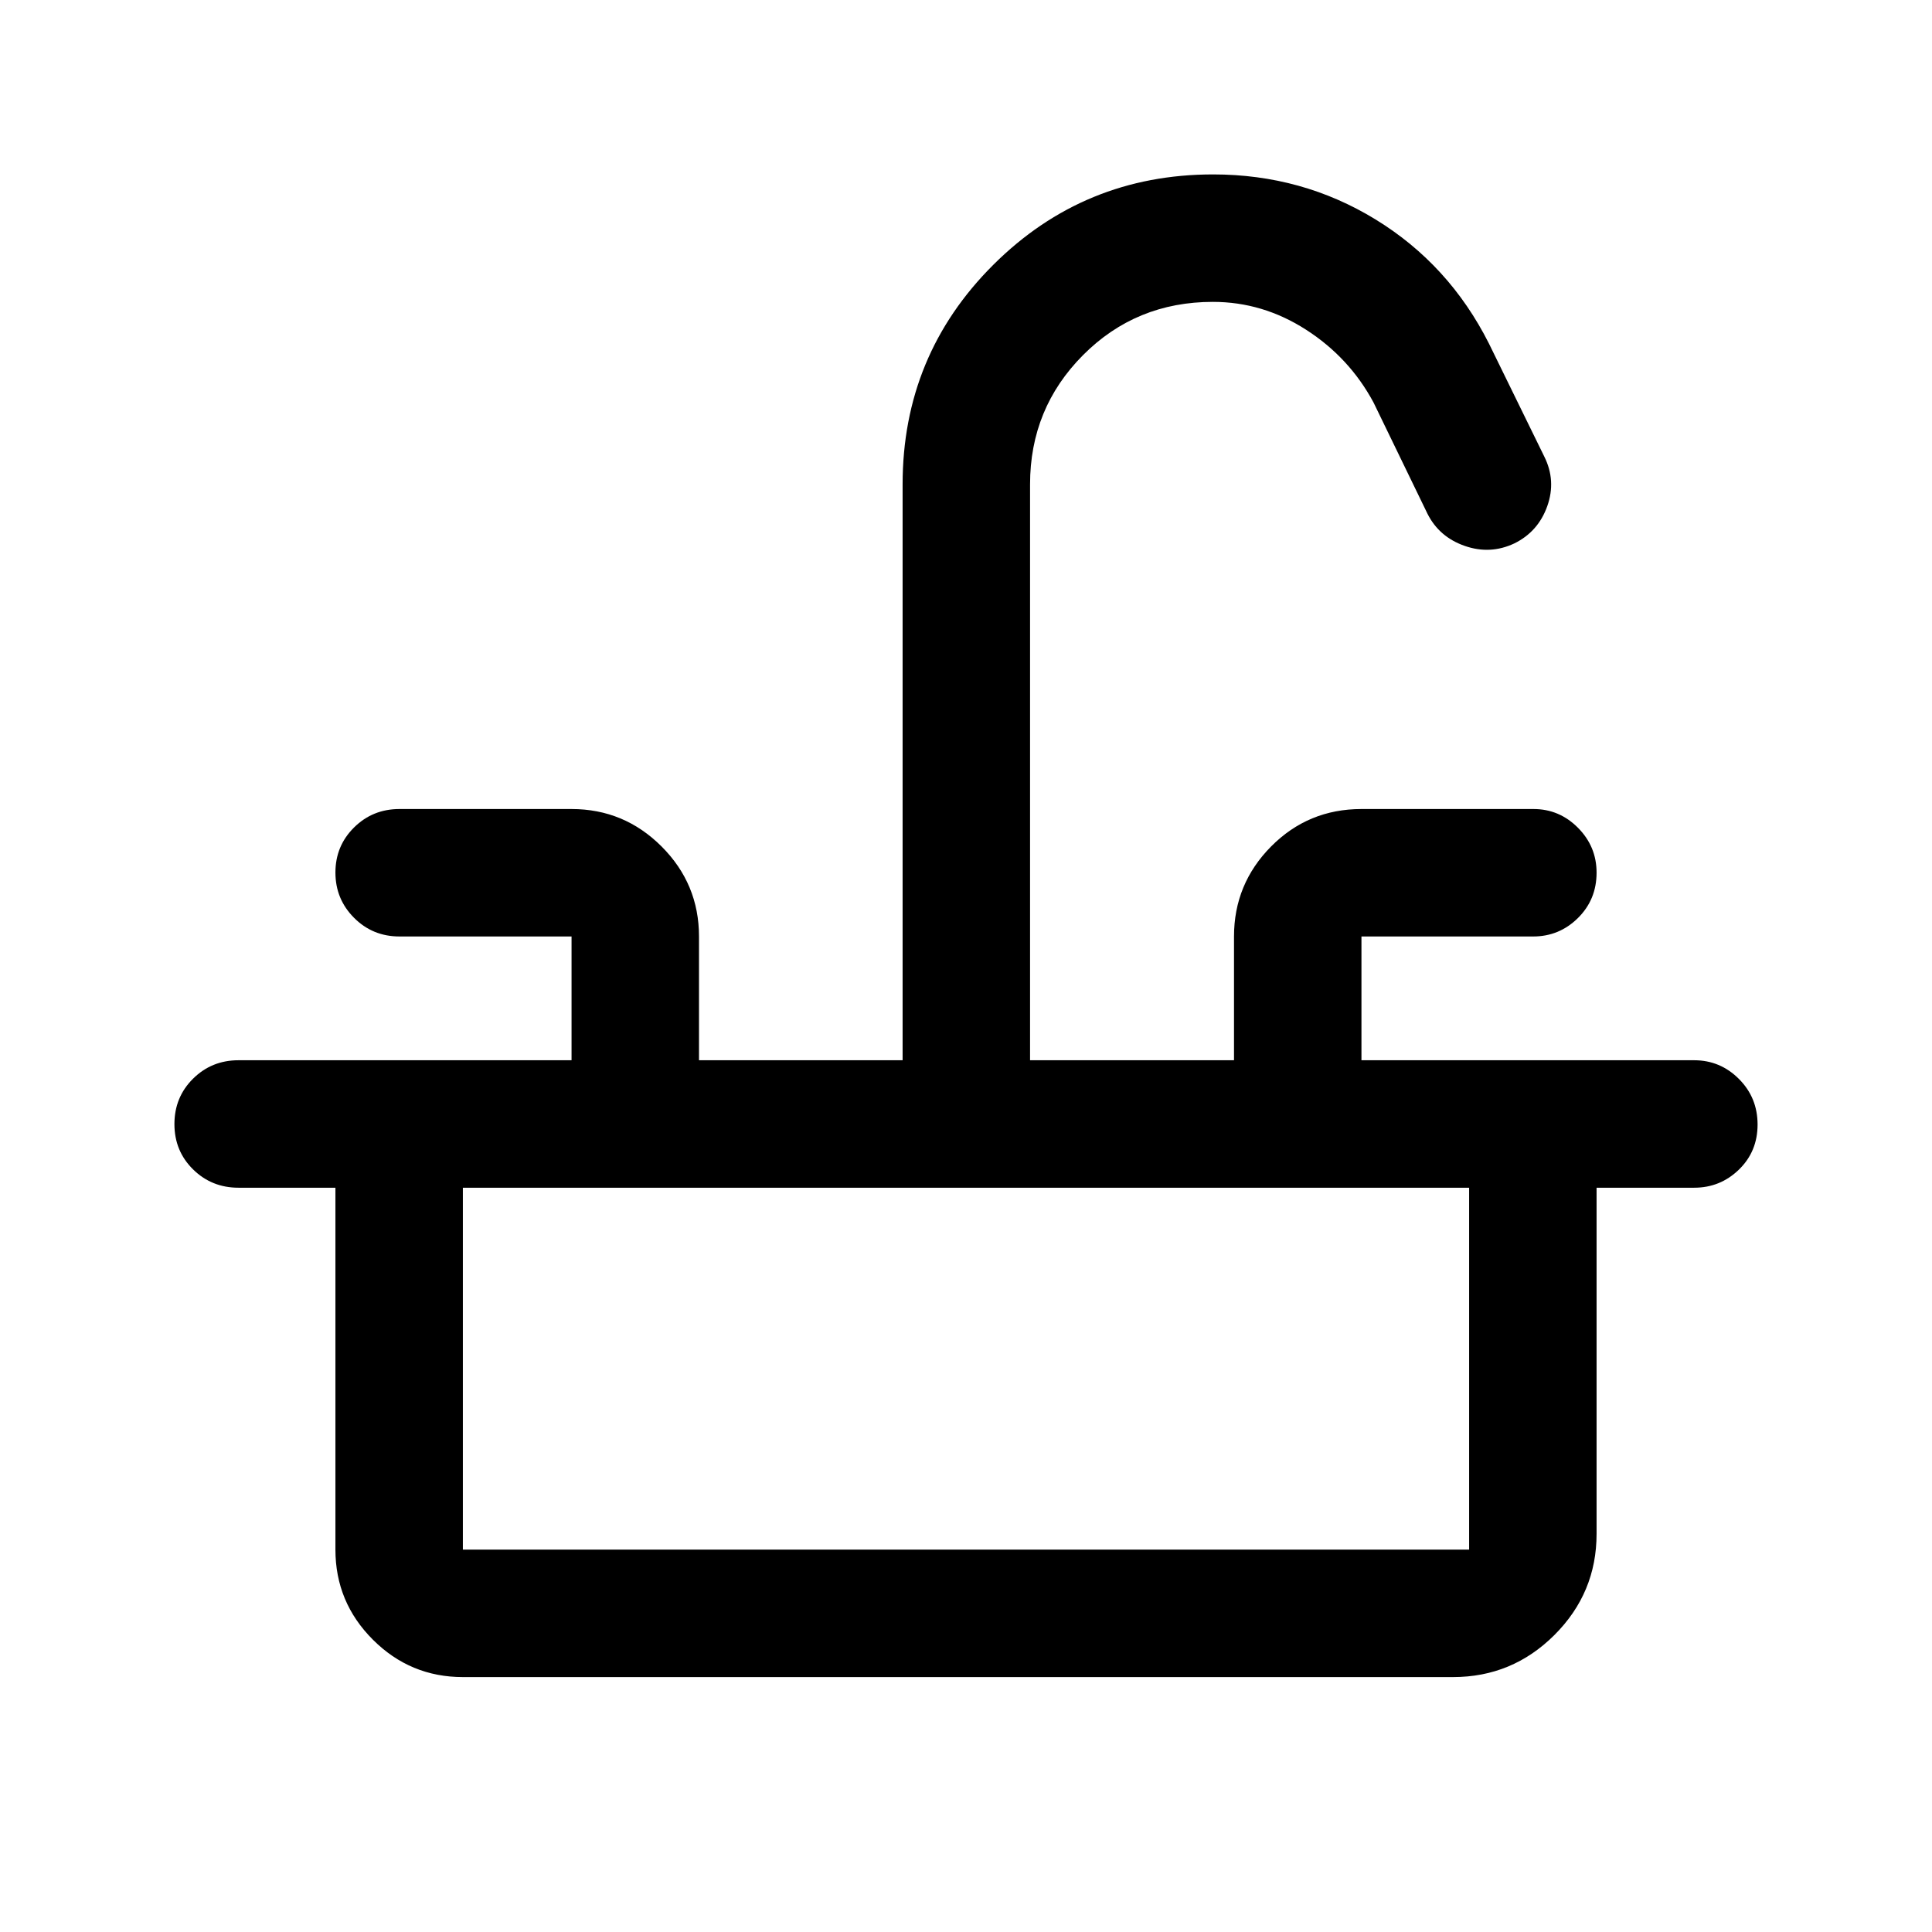 <svg xmlns="http://www.w3.org/2000/svg" height="40" viewBox="0 -960 960 960" width="40"><path d="M118.5-433.17H284v-61.5h-85.5q-13.33 0-22.58-9.28-9.25-9.28-9.25-22.5t9.25-22.38q9.25-9.17 22.58-9.17H284q26.12 0 44.73 18.6 18.6 18.61 18.6 44.73v61.5H448.5v-286.16q0-64.17 45.07-109.09 45.06-44.91 109.26-44.91 44.12 0 80.65 22.36 36.53 22.37 56.35 61.64l27.5 56.16q6 12 1.5 24.67-4.5 12.67-16.33 18.5-12 5.67-24.67 1.26-12.68-4.41-18.5-15.93L682.5-760q-12-22.33-33.53-36.17Q627.45-810 602.69-810q-38.19 0-64.52 26.44-26.34 26.45-26.34 64.23v286.16h101.34v-61.5q0-26.12 18.44-44.73Q650.06-558 676.5-558h85.49q12.84 0 22.09 9.31t9.25 22.31q0 13.38-9.27 22.55-9.28 9.16-22.23 9.16H676.5v61.5h165.33q12.95 0 22.23 9.29 9.27 9.28 9.27 22.66 0 13.39-9.27 22.39-9.28 9-22.23 9H118.5q-13.33 0-22.58-9.12-9.25-9.12-9.25-22.5T95.92-424q9.25-9.17 22.58-9.17ZM230-126.67q-26.13 0-44.73-18.6-18.6-18.6-18.6-44.73v-179.83H230V-190h500v-179.83h63.33v172q0 29.35-20.95 50.26-20.95 20.9-50.38 20.9H230Z"/></svg>